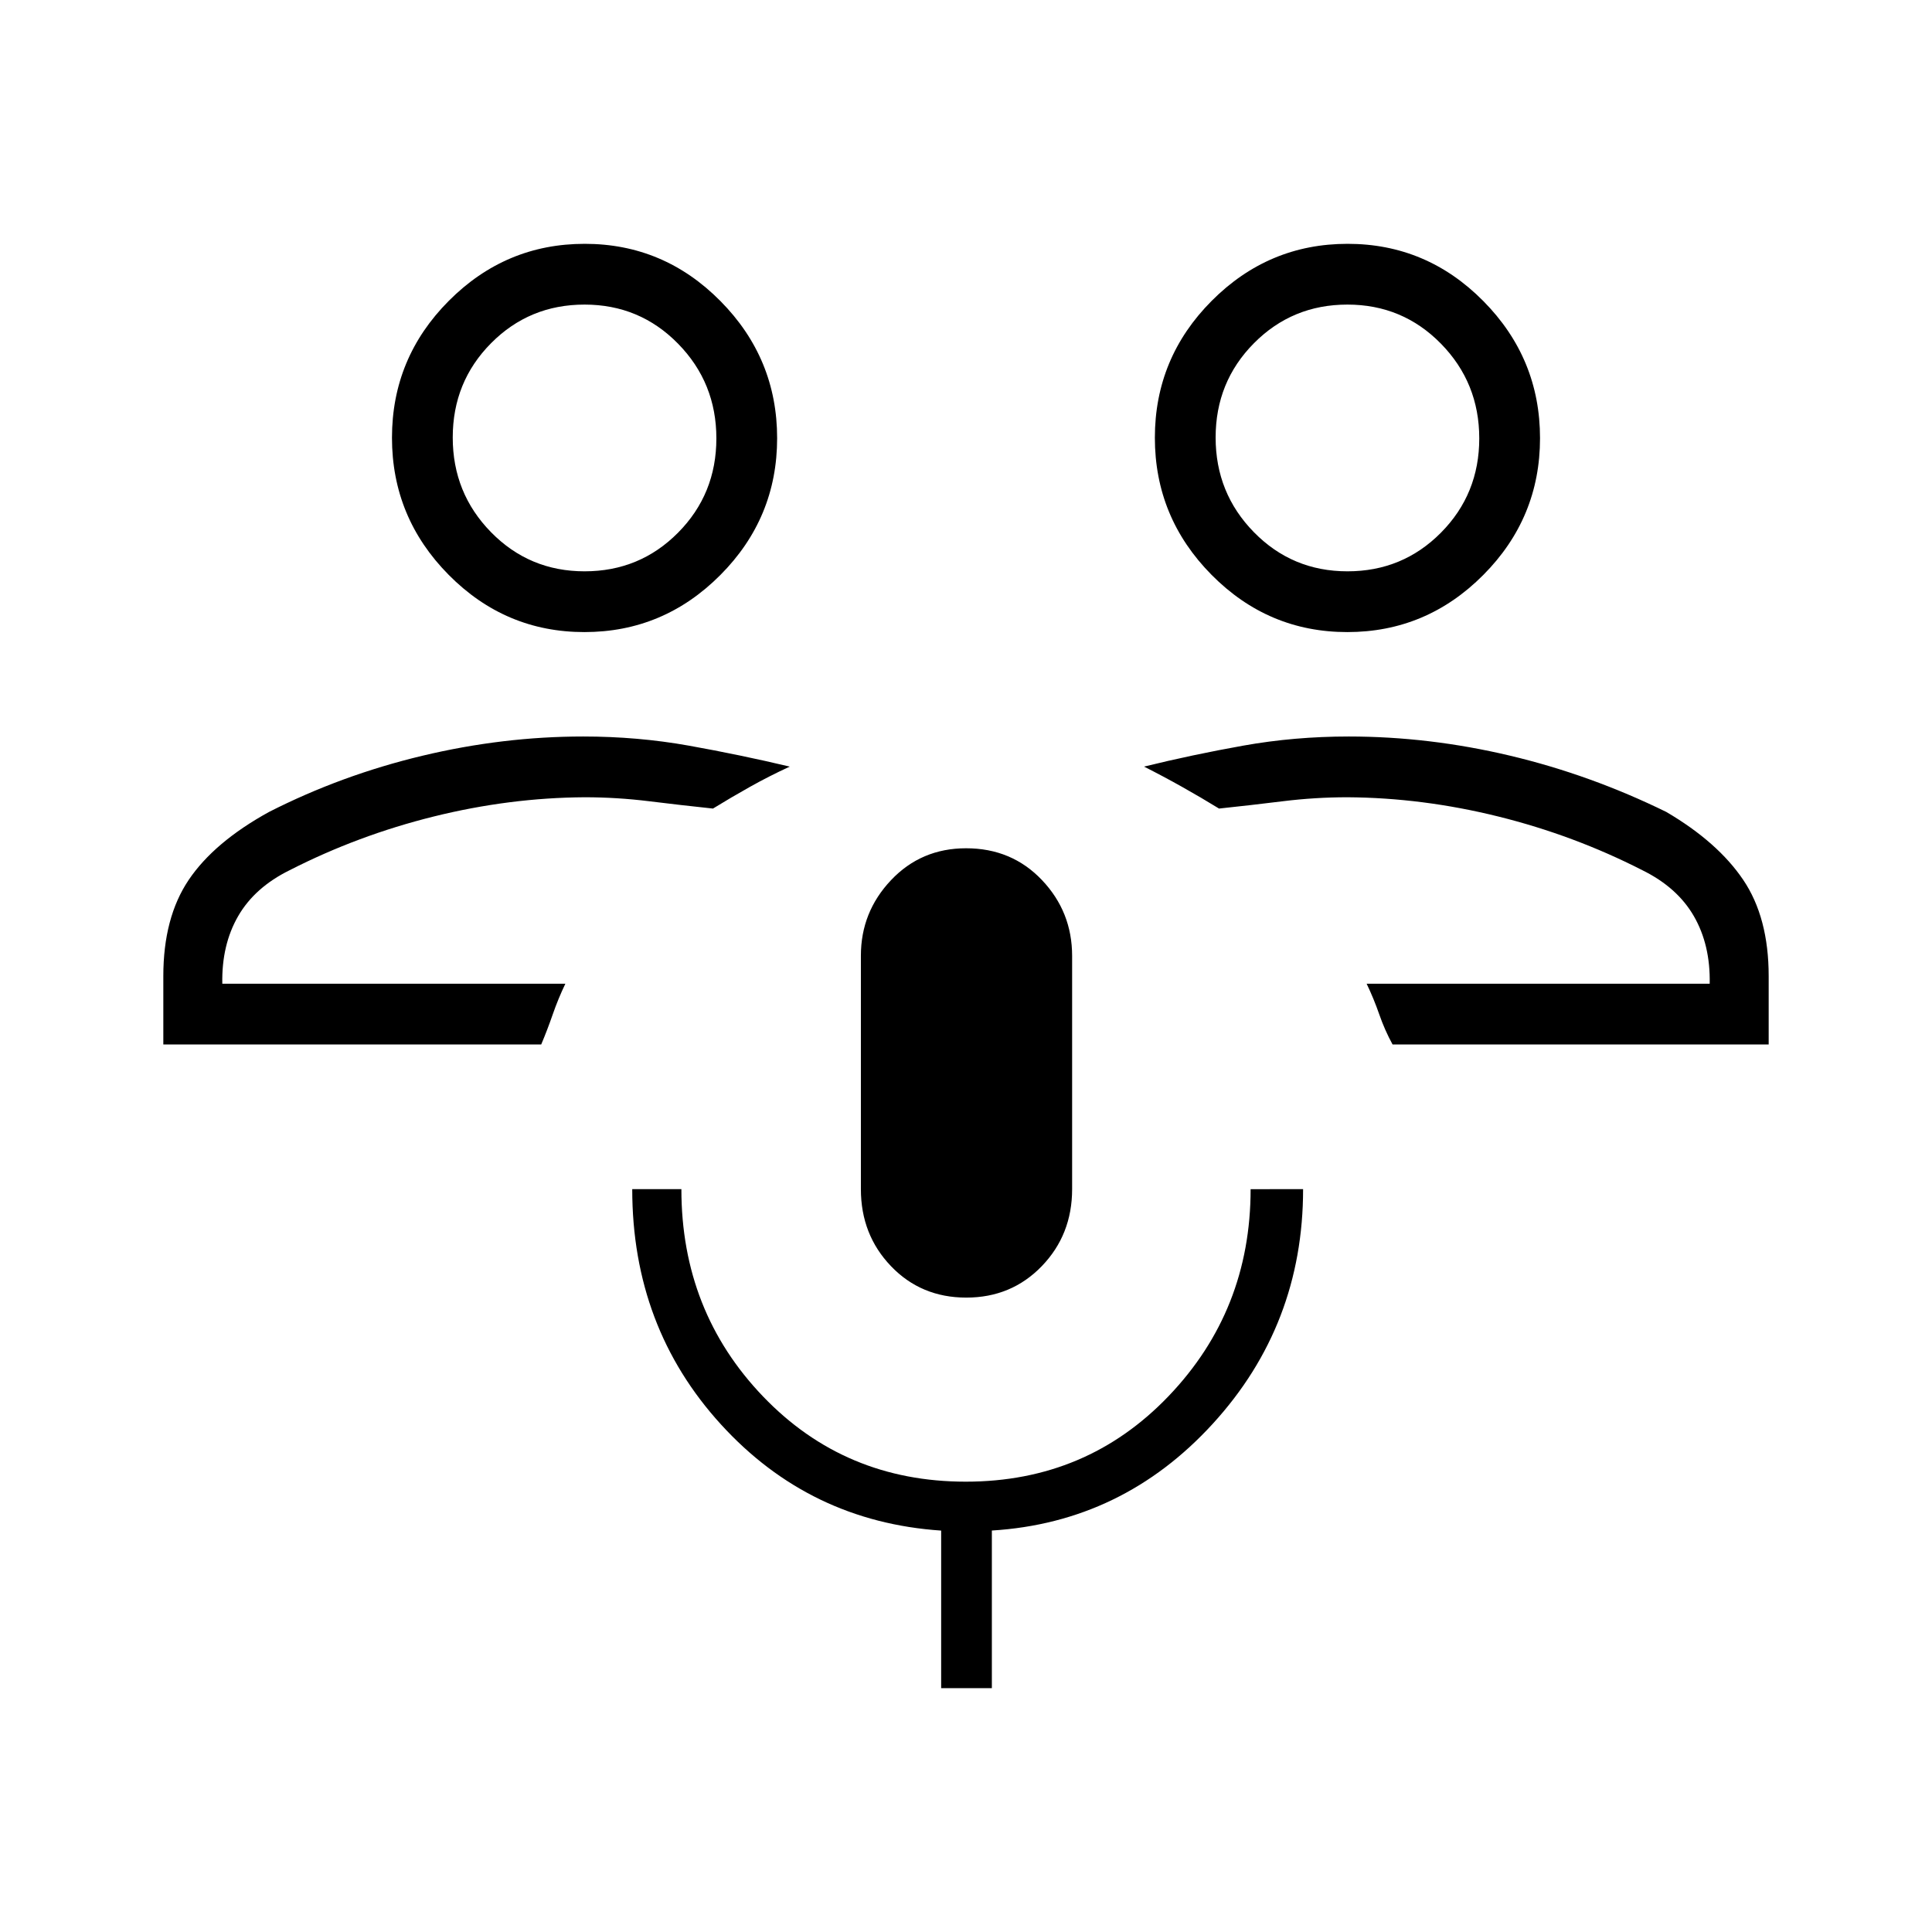 <svg xmlns="http://www.w3.org/2000/svg" height="48" viewBox="0 -960 960 960" width="48"><path d="M679.077-471.192ZM878.846-441H691.962q-3.904-7.144-6.606-14.937-2.702-7.794-6.279-15.255h170.462q.384-19.269-7.865-33.574t-25.635-22.849q-33.962-17.346-71.577-26.673-37.616-9.327-74.897-9.558-16.091 0-32.122 1.981-16.033 1.981-31.712 3.634-8.881-5.457-18.362-10.778-9.482-5.32-18.907-10.068 23.923-5.885 49.307-10.423 25.385-4.538 52.432-4.538 39.953 0 80.026 9.506Q790.3-575.025 828-556.538q25.539 15 38.193 33.73 12.653 18.731 12.653 47.847V-441Zm-209.38-204.923q-39.312 0-67.466-28.464-28.154-28.464-28.154-68.115 0-39.652 28.226-67.998 28.227-28.346 67.539-28.346t67.466 28.463q28.154 28.464 28.154 68.116t-28.226 67.998q-28.227 28.346-67.539 28.346Zm.086-30.192q27.418 0 46.452-19.203t19.034-46.851q0-27.647-19.047-47.066-19.048-19.419-46.466-19.419-27.418 0-46.452 19.203t-19.034 46.85q0 27.648 19.047 47.067 19.048 19.419 46.466 19.419Zm-.013-66.27ZM280.923-471.192ZM81.153-441v-33.961q0-29.116 12.627-47.843 12.627-18.727 39.874-33.734 36-18.308 76.096-27.904 40.096-9.596 80.049-9.596 27.047 0 52.432 4.538 25.384 4.538 50.192 10.423-10.31 4.748-19.792 10.068-9.481 5.321-18.362 10.778-15.679-1.653-31.711-3.634-16.032-1.981-32.123-1.981-37.281.231-74.897 9.558-37.615 9.327-71.577 26.673-17.386 8.544-25.635 22.849-8.249 14.305-7.865 33.574h170.462q-3.577 7.461-6.279 15.255-2.702 7.793-5.724 14.937H81.154ZM290.39-645.923q-39.312 0-67.466-28.464-28.154-28.464-28.154-68.115 0-39.652 28.226-67.998 28.227-28.346 67.539-28.346T358-810.383q28.154 28.464 28.154 68.116t-28.226 67.998q-28.227 28.346-67.539 28.346Zm.086-30.192q27.418 0 46.452-19.203t19.034-46.851q0-27.647-19.047-47.066-19.048-19.419-46.466-19.419-27.418 0-46.452 19.203t-19.034 46.85q0 27.648 19.047 47.067 19.048 19.419 46.466 19.419Zm-.014-66.27Zm189.664 427.154q-22.435 0-37.396-15.617-14.96-15.617-14.96-38.267v-116.021q0-21.701 14.986-37.532 14.986-15.832 37.29-15.832 22.686 0 37.686 15.786t15 37.714v115.885q0 22.65-15.085 38.267-15.085 15.617-37.521 15.617Zm-12.471 194.077v-78.304q-65.346-4.426-109.423-52.766-44.077-48.34-44.077-116.891h24.423q0 60.685 40.589 103.015 40.589 42.331 100.719 42.331 60.13 0 100.834-42.566 40.704-42.565 40.704-102.78H647.5q0 67.461-44.846 116.538t-109.808 53.091v78.332h-25.192Z"/></svg>